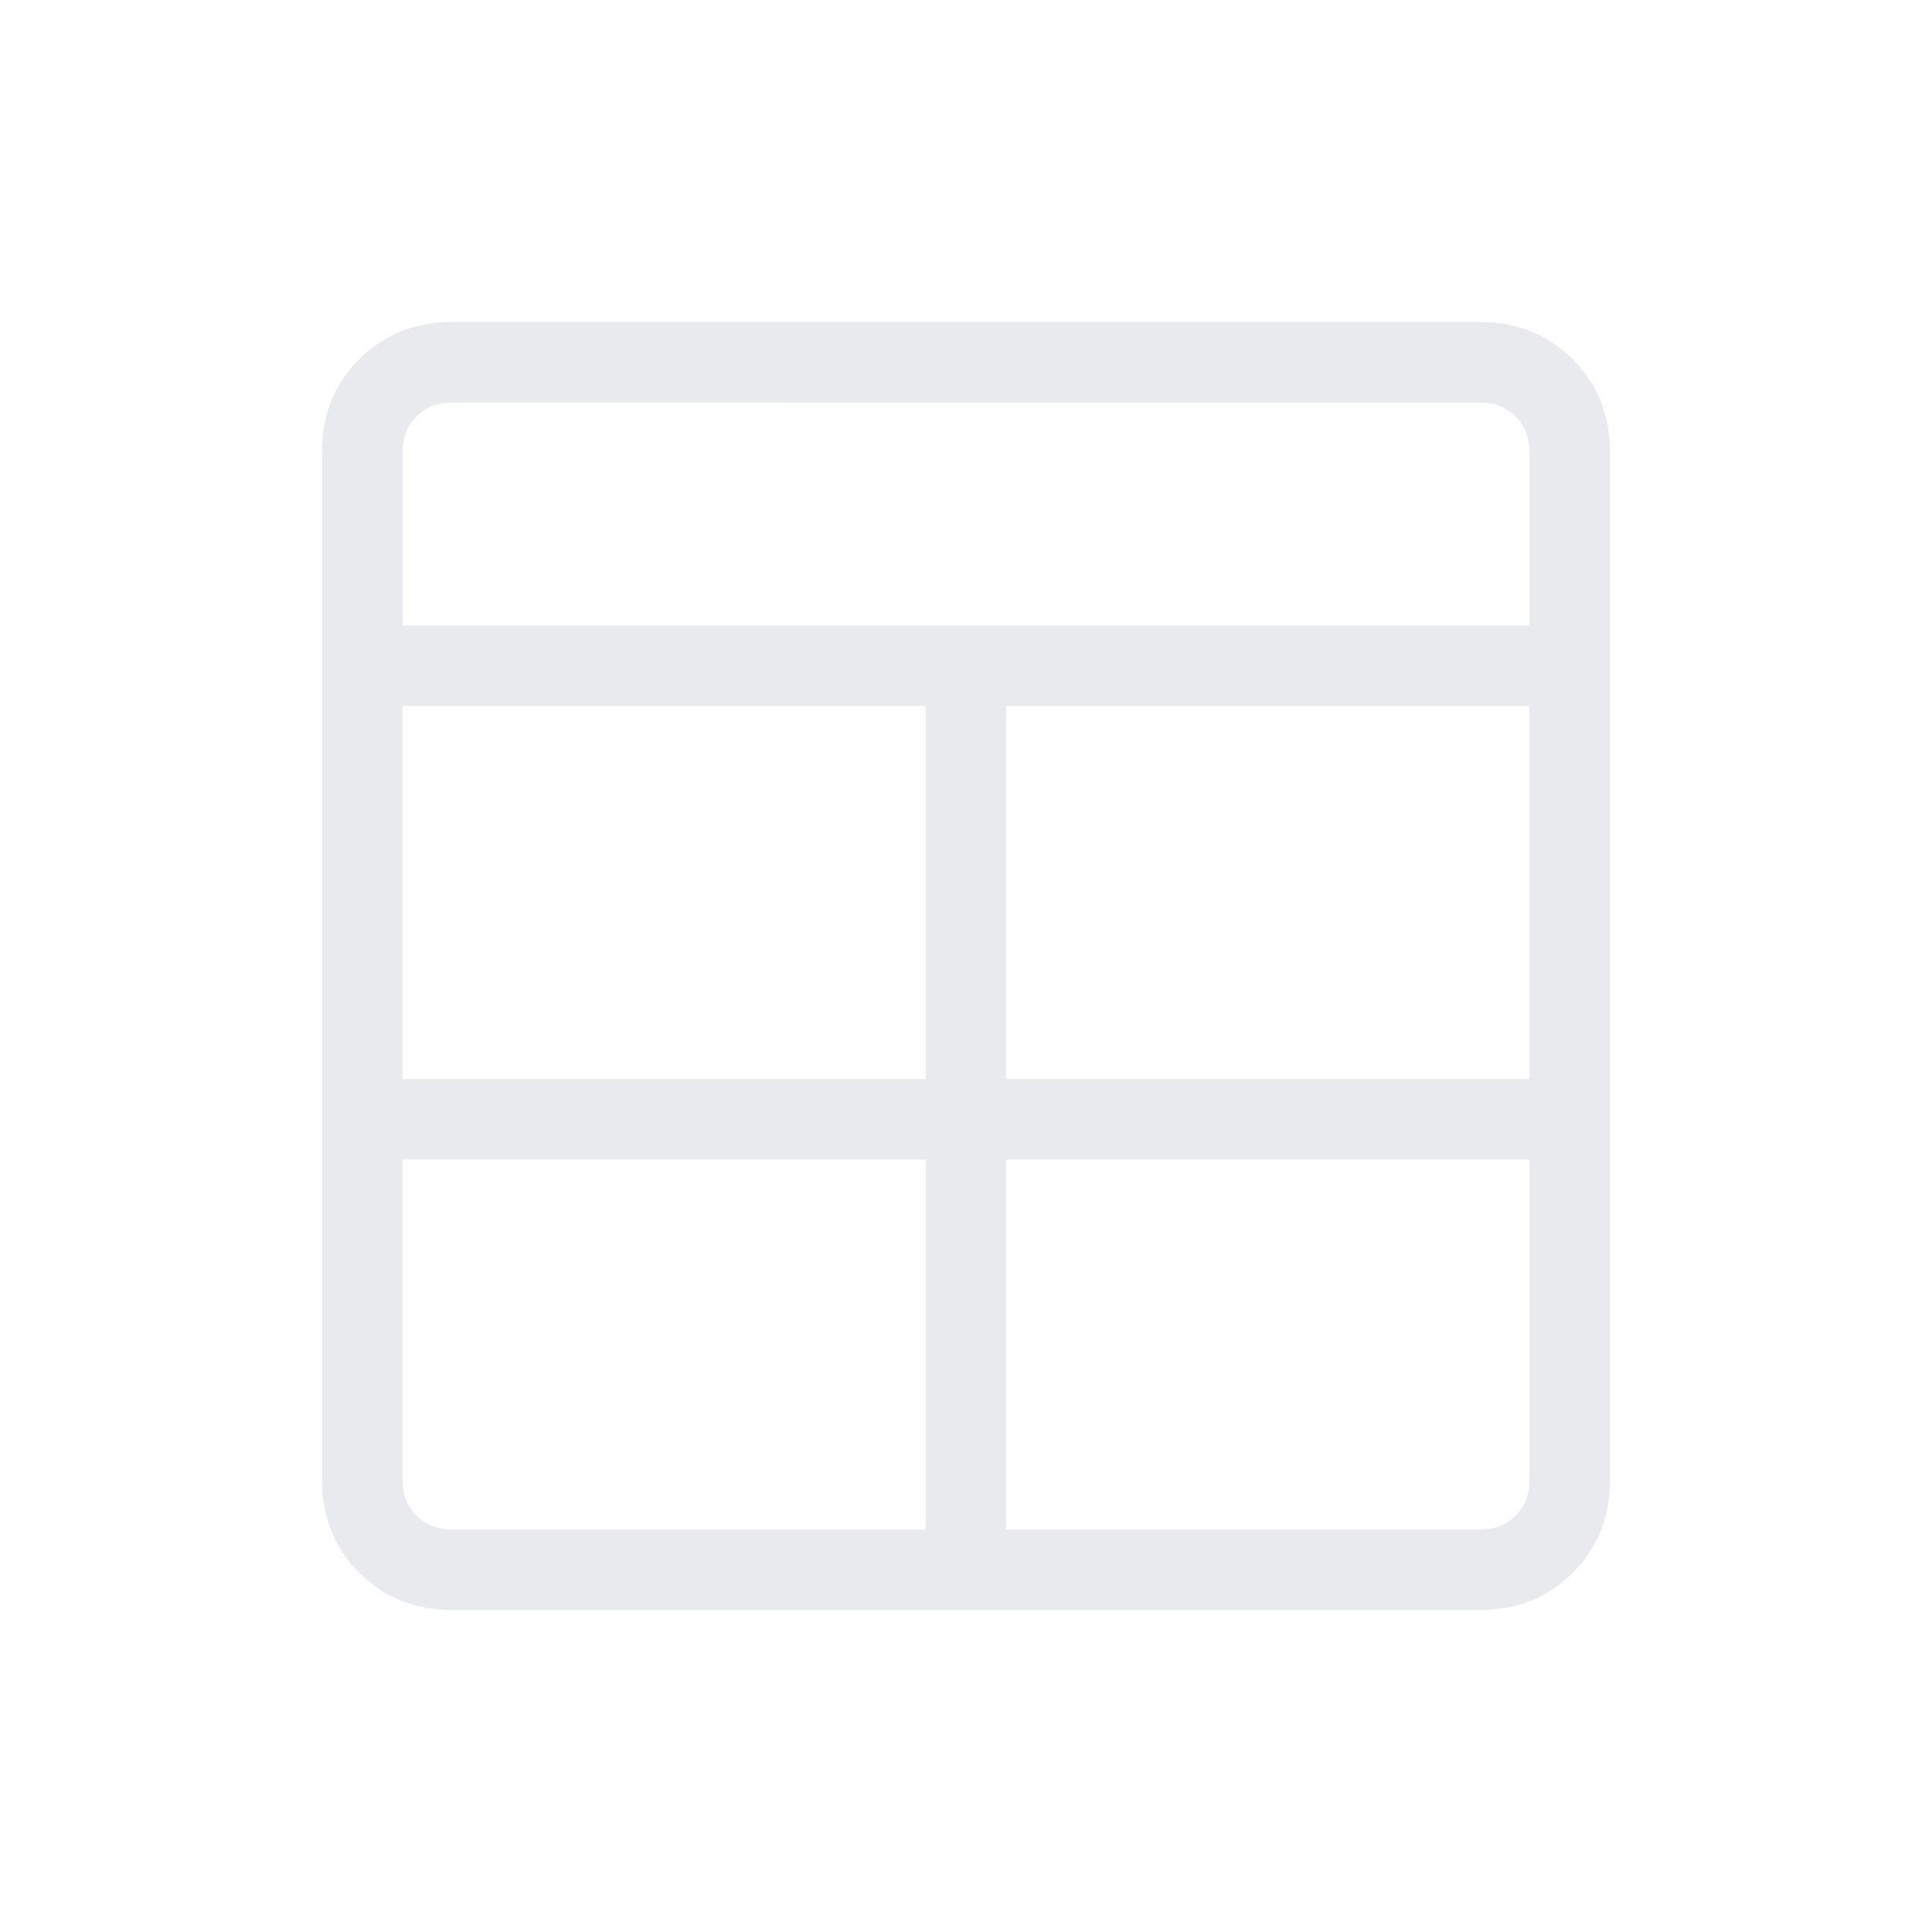 <svg xmlns="http://www.w3.org/2000/svg" height="24px" viewBox="0 -960 960 960" width="24px" fill="#e8eaed"><path d="M224.62-160q-27.62 0-46.12-18.5Q160-197 160-224.62v-510.76q0-27.62 18.5-46.12Q197-800 224.62-800h510.76q27.62 0 46.12 18.5Q800-763 800-735.38v510.76q0 27.62-18.5 46.12Q763-160 735.38-160H224.62ZM460-383.85H200v159.23q0 10.77 6.92 17.7 6.93 6.92 17.7 6.92H460v-183.85Zm40 0V-200h235.38q10.77 0 17.7-6.92 6.92-6.93 6.92-17.7v-159.23H500Zm-40-40v-185.38H200v185.38h260Zm40 0h260v-185.38H500v185.38ZM200-649.23h560v-86.15q0-10.77-6.92-17.7-6.93-6.92-17.7-6.92H224.62q-10.77 0-17.7 6.92-6.92 6.93-6.92 17.7v86.15Z"/></svg>